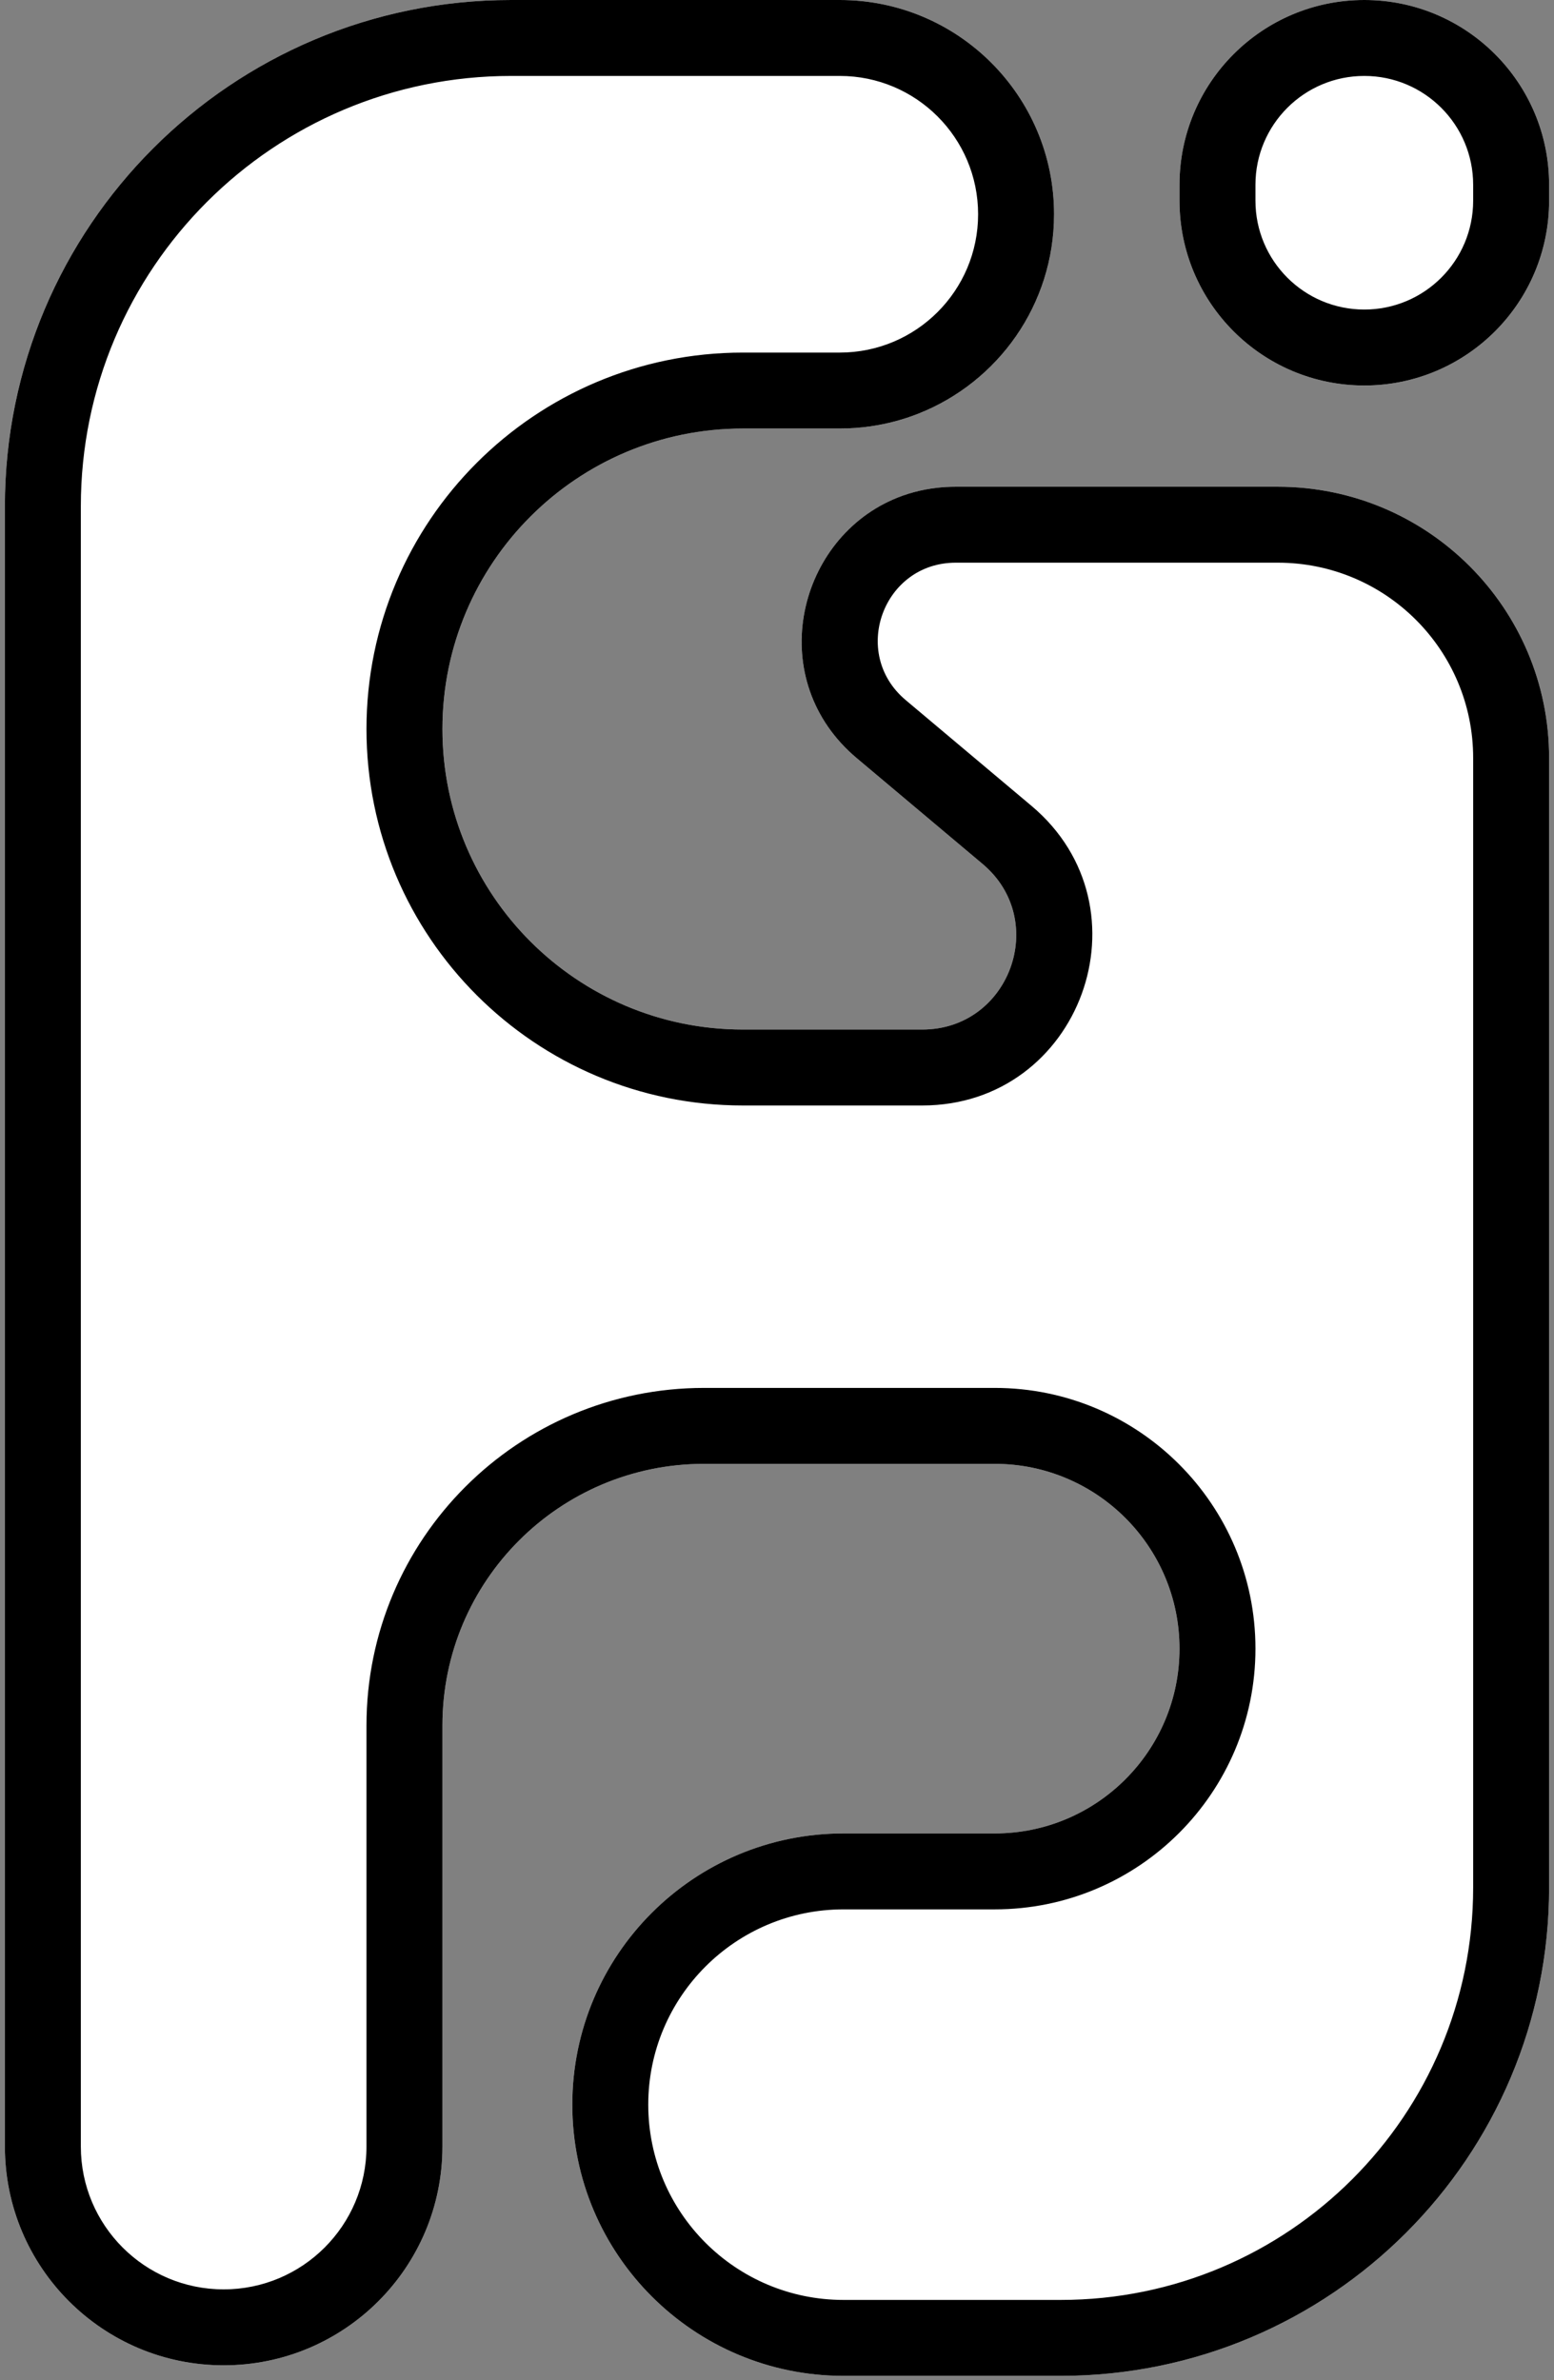 <svg width="269" height="412" viewBox="0 0 269 412" fill="none" xmlns="http://www.w3.org/2000/svg">
<rect x="0" y="0" width="269" height="412" fill="#808080" stroke="none"/>
<path fill-rule="evenodd" clip-rule="evenodd" d="M0.848 87.641C0.848 39.238 40.086 0 88.489 0H145.368C165.852 0 182.459 16.606 182.459 37.091V37.091C182.459 57.575 165.852 74.182 145.368 74.182H128.606C99.875 74.182 76.585 97.472 76.585 126.203V126.203C76.585 154.933 99.875 178.224 128.606 178.224H157.287L159.646 178.224V178.224C174.793 178.224 181.687 159.314 170.094 149.565L148.303 131.242C129.298 115.26 140.599 84.26 165.431 84.26H221.206C247.134 84.26 268.152 105.279 268.152 131.207V326.744C268.152 373.435 230.301 411.286 183.61 411.286H146.019C120.089 411.286 99.068 390.265 99.068 364.335V364.335C99.068 338.405 120.089 317.385 146.019 317.385H172.186C189.853 317.385 204.174 303.063 204.174 285.396V285.396C204.174 267.729 189.853 253.407 172.186 253.407H159.646H121.881V253.407C96.864 253.407 76.585 273.687 76.585 298.703V371.589C76.585 392.504 59.63 409.458 38.716 409.458V409.458C17.802 409.458 0.848 392.504 0.848 371.589V87.641ZM268.152 31.989C268.152 14.322 253.83 0 236.163 0V0C218.496 0 204.174 14.322 204.174 31.989V34.743C204.174 52.41 218.496 66.732 236.163 66.732V66.732C253.83 66.732 268.152 52.41 268.152 34.743V31.989Z" fill="white"/>
<path fill-rule="evenodd" clip-rule="evenodd" d="M159.001 71.596C172.74 66.163 182.459 52.762 182.459 37.091C182.459 16.606 165.852 0 145.368 0H88.489C40.086 0 0.848 39.238 0.848 87.641V371.589C0.848 392.504 17.802 409.458 38.716 409.458C59.63 409.458 76.585 392.504 76.585 371.589V298.703C76.585 273.687 96.864 253.407 121.881 253.407H172.186C189.853 253.407 204.174 267.729 204.174 285.396C204.174 303.063 189.853 317.385 172.186 317.385H146.019C120.089 317.385 99.068 338.405 99.068 364.335C99.068 390.265 120.089 411.286 146.019 411.286H183.61C230.301 411.286 268.152 373.435 268.152 326.744V131.207C268.152 105.279 247.134 84.26 221.206 84.26H165.431C164.324 84.26 163.244 84.322 162.193 84.441C159.431 84.754 156.865 85.463 154.521 86.496C137.737 93.89 132.37 117.844 148.303 131.242L170.094 149.565C181.687 159.314 174.793 178.224 159.646 178.224L128.606 178.224C99.875 178.224 76.585 154.933 76.585 126.203C76.585 97.472 99.875 74.182 128.606 74.182H145.368C147.183 74.182 148.968 74.051 150.713 73.799C153.596 73.383 156.372 72.635 159.001 71.596ZM145.368 13.146H88.489C47.346 13.146 13.994 46.498 13.994 87.641V371.589C13.994 385.243 25.062 396.312 38.716 396.312C52.37 396.312 63.438 385.243 63.438 371.589V298.703C63.438 266.427 89.604 240.261 121.881 240.261H172.186C197.113 240.261 217.321 260.469 217.321 285.396C217.321 310.323 197.113 330.531 172.186 330.531H146.019C127.349 330.531 112.214 345.666 112.214 364.335C112.214 383.005 127.349 398.14 146.019 398.14H183.61C223.041 398.14 255.006 366.175 255.006 326.744V131.207C255.006 112.539 239.873 97.406 221.206 97.406H165.431C152.866 97.406 147.147 113.093 156.764 121.18L178.555 139.504C199.536 157.147 187.06 191.37 159.646 191.37L128.606 191.37C92.615 191.37 63.438 162.194 63.438 126.203C63.438 90.212 92.615 61.035 128.606 61.035H145.368C158.592 61.035 169.312 50.315 169.312 37.091C169.312 23.866 158.592 13.146 145.368 13.146ZM217.321 31.989V34.743C217.321 45.15 225.757 53.586 236.163 53.586C246.57 53.586 255.006 45.15 255.006 34.743V31.989C255.006 21.582 246.57 13.146 236.163 13.146C225.757 13.146 217.321 21.582 217.321 31.989ZM236.163 0C253.83 0 268.152 14.322 268.152 31.989V34.743C268.152 52.41 253.83 66.732 236.163 66.732C218.496 66.732 204.174 52.41 204.174 34.743V31.989C204.174 14.322 218.496 0 236.163 0Z" fill="black"/>
</svg>
